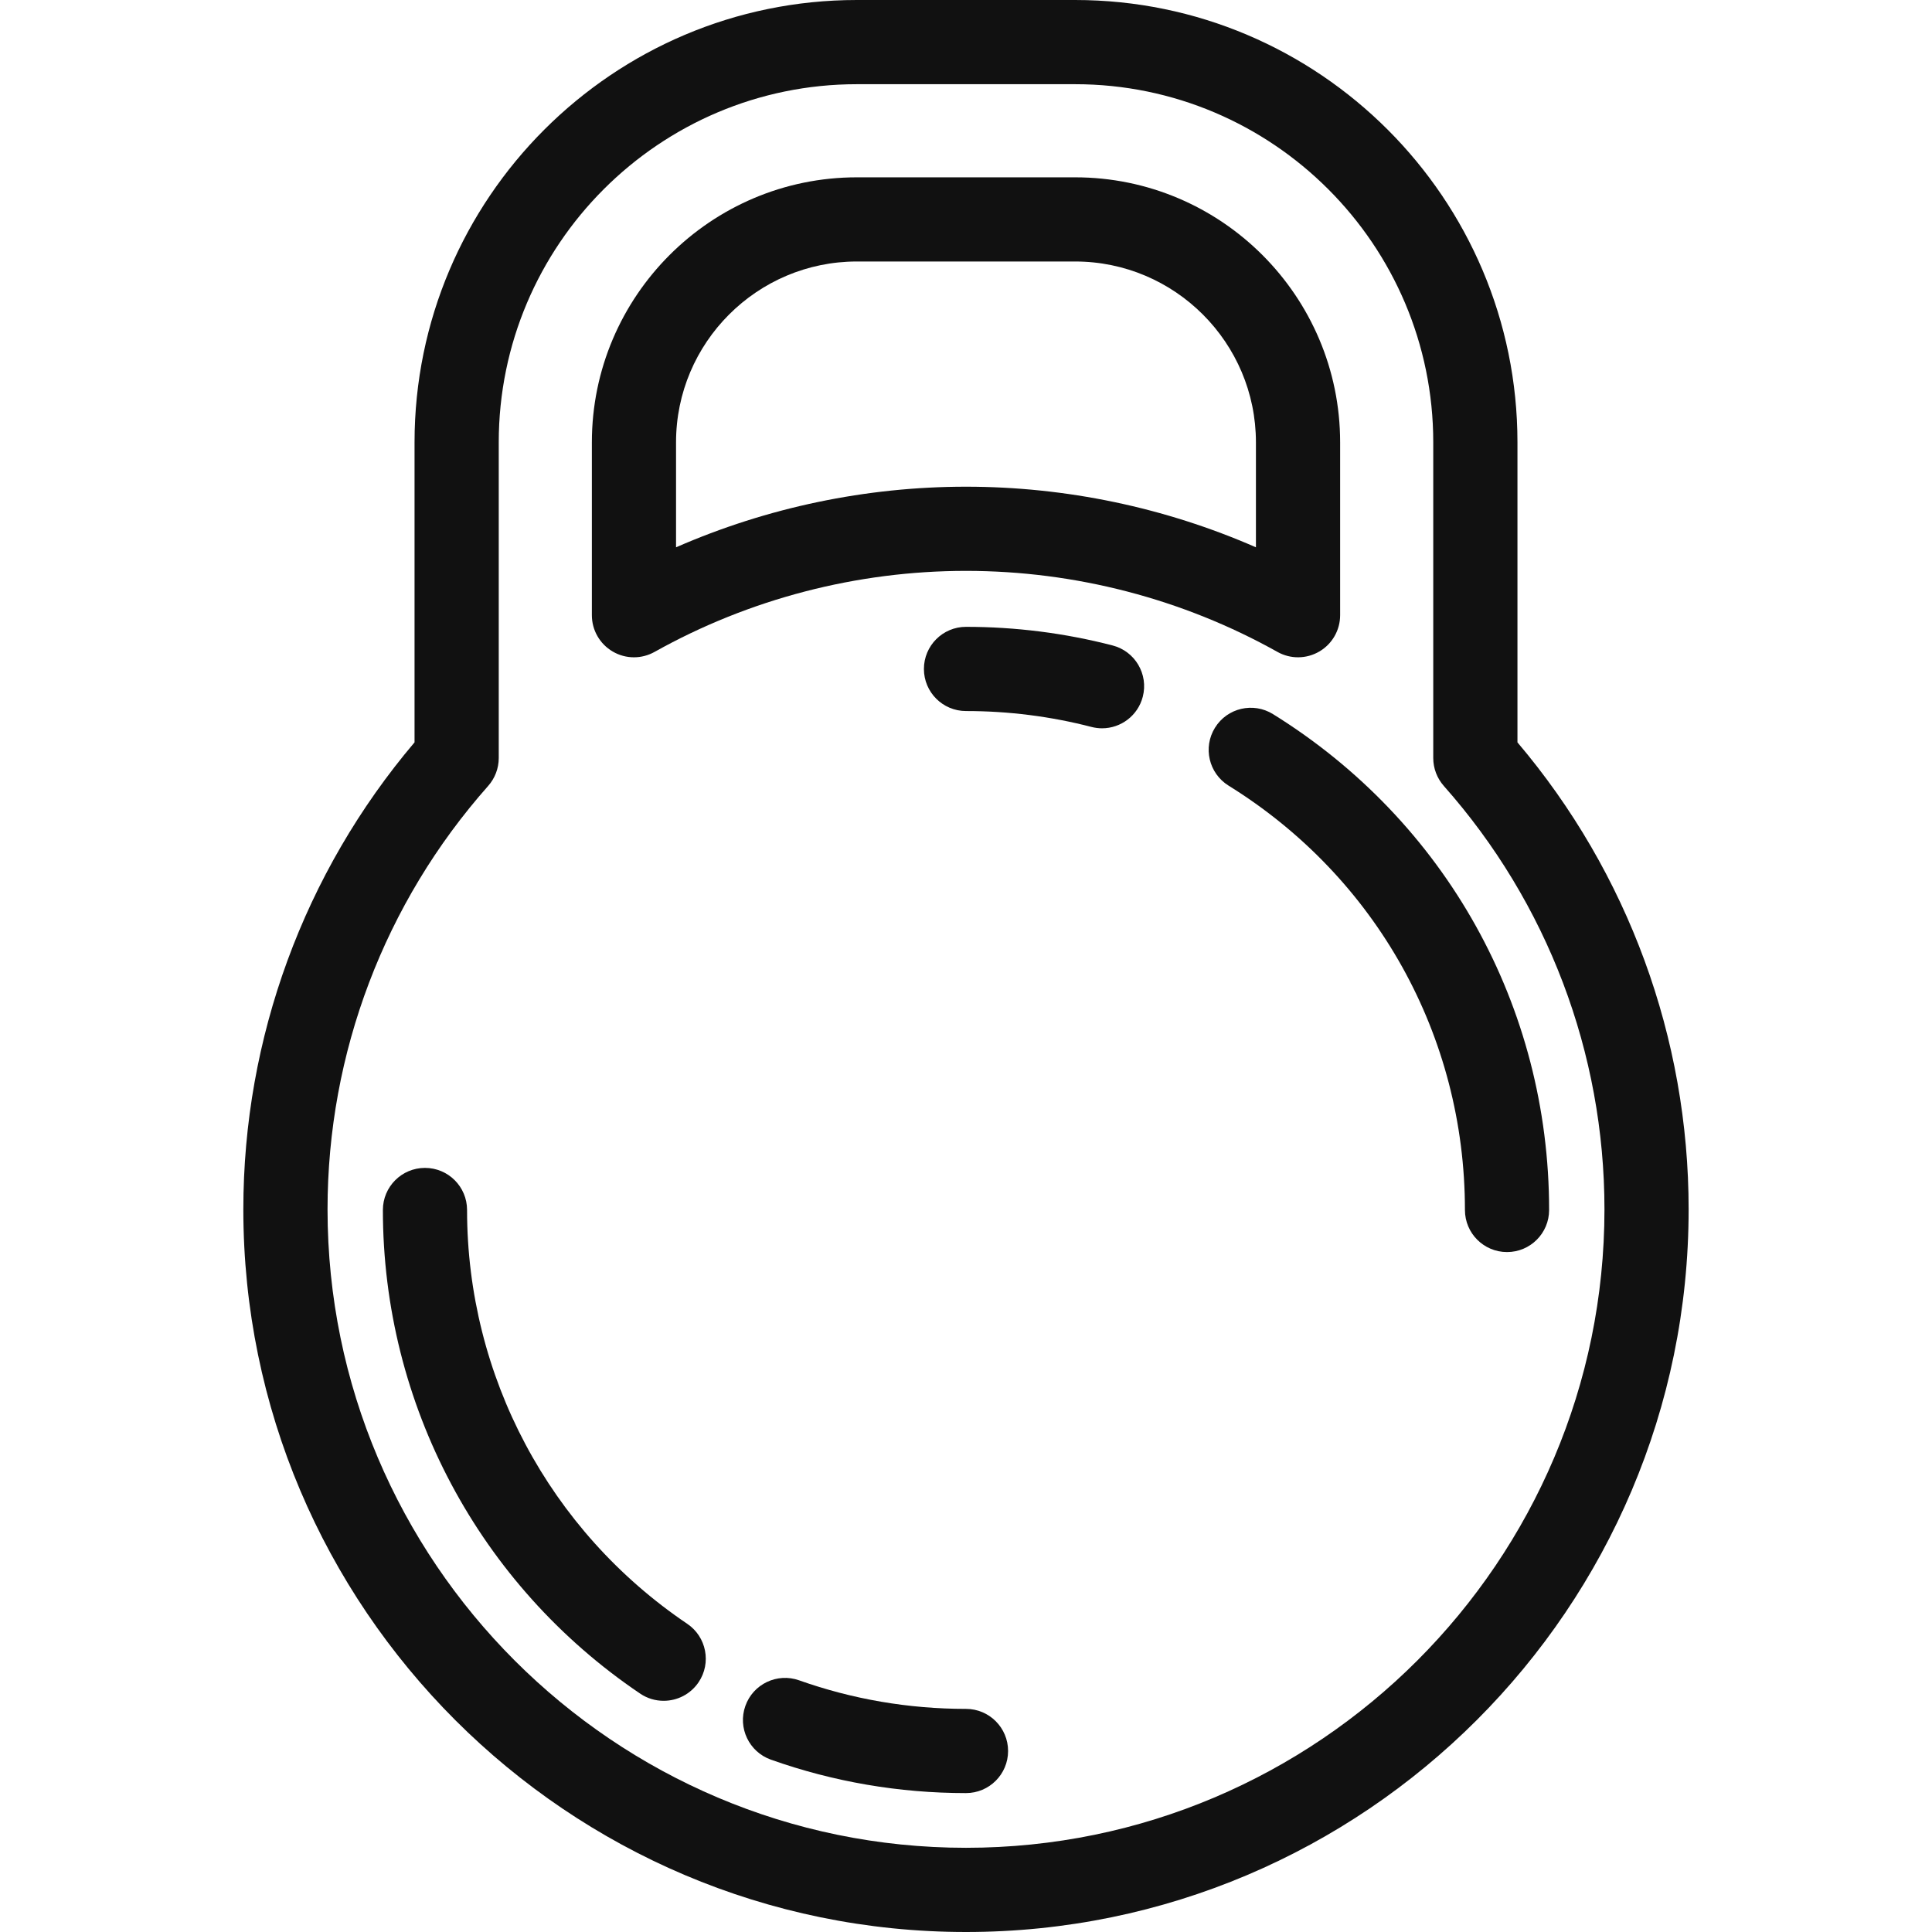 <svg width="60" height="60" viewBox="0 0 60 60" fill="none" xmlns="http://www.w3.org/2000/svg">
<path d="M19.027 20.233C19.231 20.353 19.459 20.413 19.688 20.413C19.908 20.413 20.128 20.357 20.327 20.246C23.267 18.6 26.612 17.729 30 17.729C33.388 17.729 36.733 18.599 39.673 20.246C40.078 20.473 40.572 20.468 40.973 20.233C41.373 19.999 41.619 19.57 41.619 19.106V13.738C41.619 9.199 37.927 5.507 33.389 5.507H26.611C22.073 5.507 18.381 9.199 18.381 13.738V19.106C18.381 19.57 18.627 19.999 19.027 20.233ZM20.995 13.737C20.995 10.64 23.515 8.121 26.611 8.121H33.388C36.485 8.121 39.004 10.641 39.004 13.737V16.997C36.179 15.761 33.105 15.115 30 15.115C26.894 15.115 23.821 15.761 20.995 16.997V13.737Z" fill="#111111"/>
<path d="M47.126 23.055V13.737C47.126 6.163 40.963 0 33.388 0H26.611C19.036 0 12.874 6.163 12.874 13.737V23.054C9.442 27.104 7.557 32.234 7.557 37.557C7.557 49.932 17.625 60 30 60C42.375 60 52.442 49.932 52.442 37.557C52.443 32.234 50.558 27.104 47.126 23.055ZM30 57.385C19.067 57.385 10.172 48.49 10.172 37.557C10.172 32.706 11.943 28.037 15.159 24.409C15.371 24.17 15.489 23.862 15.489 23.542V13.737C15.489 7.604 20.478 2.615 26.611 2.615H33.389C39.522 2.615 44.511 7.604 44.511 13.737V23.542C44.511 23.862 44.629 24.17 44.84 24.409C48.057 28.037 49.828 32.706 49.828 37.557C49.828 48.49 40.933 57.385 30 57.385Z" fill="#111111"/>
<path d="M34.552 20.045C33.073 19.662 31.542 19.467 30 19.467C29.278 19.467 28.693 20.053 28.693 20.775C28.693 21.497 29.278 22.082 30 22.082C31.321 22.082 32.632 22.248 33.897 22.576C34.007 22.604 34.117 22.618 34.226 22.618C34.807 22.618 35.338 22.227 35.49 21.638C35.671 20.939 35.251 20.226 34.552 20.045Z" fill="#111111"/>
<path d="M39.533 22.177C38.919 21.796 38.113 21.985 37.733 22.599C37.352 23.212 37.541 24.018 38.155 24.399C42.751 27.25 45.495 32.176 45.495 37.577C45.495 38.299 46.08 38.884 46.802 38.884C47.524 38.884 48.109 38.299 48.109 37.577C48.109 31.265 44.903 25.508 39.533 22.177Z" fill="#111111"/>
<path d="M30 53.071C28.221 53.071 26.477 52.773 24.817 52.184C24.137 51.943 23.389 52.298 23.148 52.979C22.906 53.659 23.262 54.406 23.942 54.648C25.884 55.337 27.922 55.686 29.999 55.686C30.721 55.686 31.307 55.101 31.307 54.379C31.307 53.657 30.722 53.071 30 53.071Z" fill="#111111"/>
<path d="M21.343 50.429C17.061 47.539 14.505 42.735 14.505 37.577C14.505 36.855 13.92 36.27 13.198 36.27C12.476 36.27 11.891 36.855 11.891 37.577C11.891 43.605 14.877 49.219 19.88 52.596C20.104 52.748 20.358 52.82 20.61 52.82C21.03 52.82 21.442 52.618 21.695 52.244C22.099 51.646 21.941 50.833 21.343 50.429Z" fill="#111111"/>
</svg>
